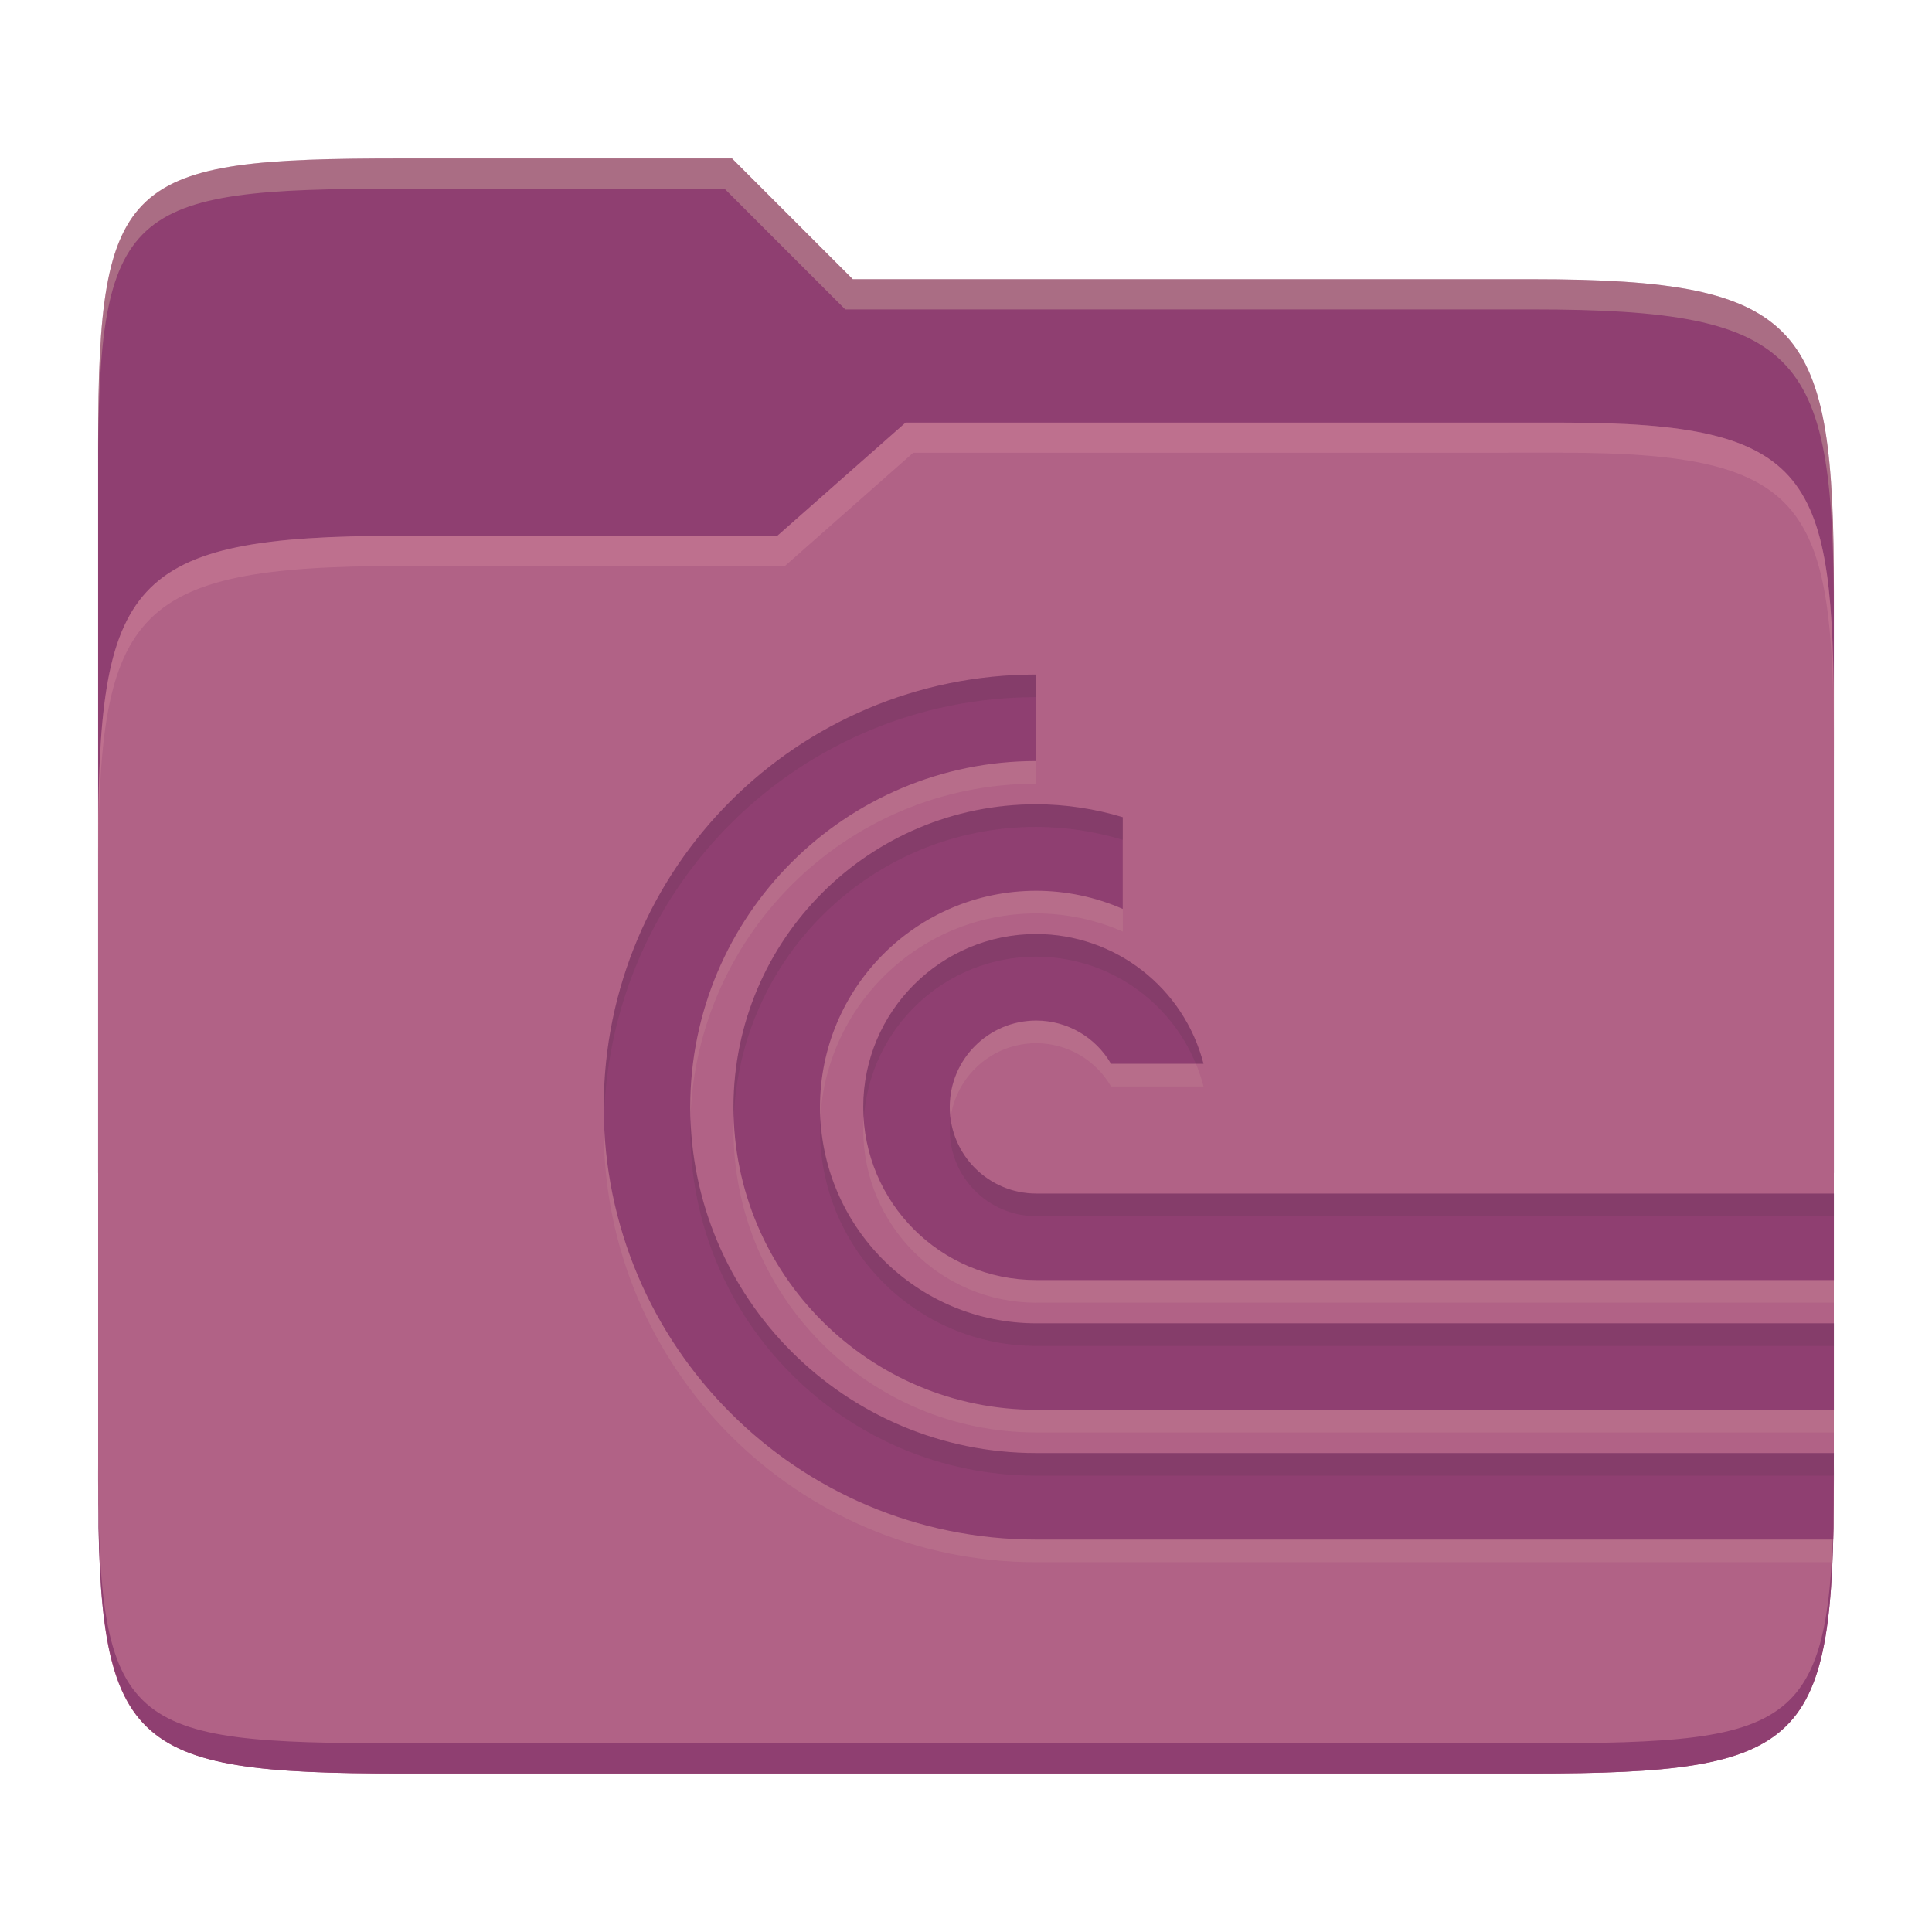 <svg width="256" height="256" version="1.1" xmlns="http://www.w3.org/2000/svg">
  <path d="m53.047 21c-36.322 0-40.047 2.481-40.047 37.772v96.653h230v-77.055c0-35.291-3.678-41.37-40-41.37h-90l-16-16z" fill="#8f3f71"/>
  <path d="m53 71c-36.338 0-39.996 6.144-39.996 41.397v83.653c0 35.313 3.686 38.951 40.002 38.951h149.99c36.316 0 40-3.639 40-38.951v-99.621c0-33.574-2.687-40.428-36-40.428h-87l-17 15z" fill="#b16286"/>
  <path d="m243 193.99c0 35.291-3.653 37.006-39.974 37.006h-150.02c-36.319 0-40.005-1.715-40.005-37v2c0 35.641 4 39 40.005 39h150.02c36.399 0 39.974-3.727 39.974-38.998z" fill="#8f3f71"/>
  <path d="m120 56-17 15h-50c-36.156 0-39.996 5.917-39.996 41.433v4.141c0-35.295 3.684-41.574 39.996-41.574h51l17-15 86.001-0.011c33.136-0.004 35.999 7.05 35.999 40.591v-4.141c0-33.541-2.649-40.44-36-40.44z" fill="#d3869b" opacity=".4"/>
  <path d="m97 21-43.953 1e-6c-36.322 0-40.052 2.451-40.052 37.744v3.91c0-35.291 3.682-37.655 40.005-37.655h43l16 16h91c36.322 0 40 5.989 40 41.281v-3.907c0-35.291-3.678-41.373-40-41.373h-90z" fill="#ebdbb2" opacity=".3"/>
  <path d="m137.31 92.378c-31.652 0-57.311 25.659-57.311 57.311s25.659 57.311 57.311 57.311h105.5c0.12-3.792 0.189-11.462 0.189-11.462h-105.69c-25.322 0-45.849-20.527-45.849-45.849s20.527-45.849 45.849-45.849zm0 17.193c-22.157 0-40.118 17.961-40.118 40.118s17.962 40.118 40.118 40.118h105.69l4e-3 -11.462h-105.69c-15.826 0-28.656-12.83-28.656-28.656s12.83-28.656 28.656-28.656c3.946 6e-3 7.848 0.824 11.462 2.407v-12.156c-3.718-1.123-7.579-1.7-11.462-1.713zm0 17.193c-12.661 0-22.925 10.264-22.925 22.925s10.264 22.925 22.925 22.925h105.69v-11.462h-105.69c-6.33 0-11.462-5.132-11.462-11.462 0-6.33 5.132-11.462 11.462-11.462 4.088 6e-3 7.862 2.191 9.906 5.731h12.257c-2.61-10.11-11.722-17.178-22.163-17.193z" fill="#ebdbb2" opacity=".1"/>
  <path d="m137.31 89.378c-31.652 0-57.311 25.659-57.311 57.311s25.659 57.311 57.311 57.311h105.6c0.073-3.802 0.088-11.462 0.088-11.462h-105.69c-25.322 0-45.849-20.527-45.849-45.849s20.527-45.849 45.849-45.849zm0 17.193c-22.157 0-40.118 17.961-40.118 40.118s17.962 40.118 40.118 40.118h105.69v-11.462h-105.69c-15.826 0-28.656-12.83-28.656-28.656s12.83-28.656 28.656-28.656c3.946 6e-3 7.848 0.824 11.462 2.407v-12.156c-3.718-1.123-7.579-1.7-11.462-1.713zm0 17.193c-12.661 0-22.925 10.264-22.925 22.925s10.264 22.925 22.925 22.925h105.69v-11.462h-105.69c-6.33 0-11.462-5.132-11.462-11.462 0-6.33 5.132-11.462 11.462-11.462 4.088 6e-3 7.862 2.191 9.906 5.731h12.257c-2.61-10.11-11.722-17.178-22.163-17.193z" fill="#8f3f71"/>
  <path d="m137.31 89.378c-31.652 0-57.312 25.659-57.312 57.311 0 0.503 0.026 1 0.039 1.5 0.798-30.957 26.125-55.811 57.273-55.811zm0 17.191c-22.157 0-40.119 17.962-40.119 40.119 0 0.503 0.021 1.001 0.039 1.5 0.79-21.461 18.426-38.619 40.08-38.619 3.883 0.013 7.743 0.59 11.461 1.713v-3c-3.718-1.123-7.578-1.7-11.461-1.713zm0 17.193c-12.661 0-22.926 10.265-22.926 22.926 0 0.506 0.044 1.002 0.076 1.5 0.776-11.958 10.695-21.426 22.85-21.426v2e-3c9.371 0.013 17.654 5.717 21.145 14.193h1.018c-2.61-10.11-11.721-17.178-22.162-17.193zm-45.811 24.426c-0.016 0.499-0.037 0.997-0.037 1.5 0 25.322 20.526 45.848 45.848 45.848h105.67c3e-3 -0.843 0.023-3 0.023-3h-105.69c-24.819 0-45.017-19.722-45.811-44.348zm17.23 0c-0.026 0.5-0.076 0.994-0.076 1.5 0 15.826 12.83 28.656 28.656 28.656h105.69v-3h-105.69c-15.32 0-27.795-12.032-28.58-27.156zm17.227 0c-0.065 0.492-0.109 0.99-0.109 1.5 0 6.33 5.133 11.463 11.463 11.463h105.69v-3h-105.69c-5.821 0-10.617-4.343-11.354-9.963z" fill="#282828" opacity=".1"/>
</svg>
